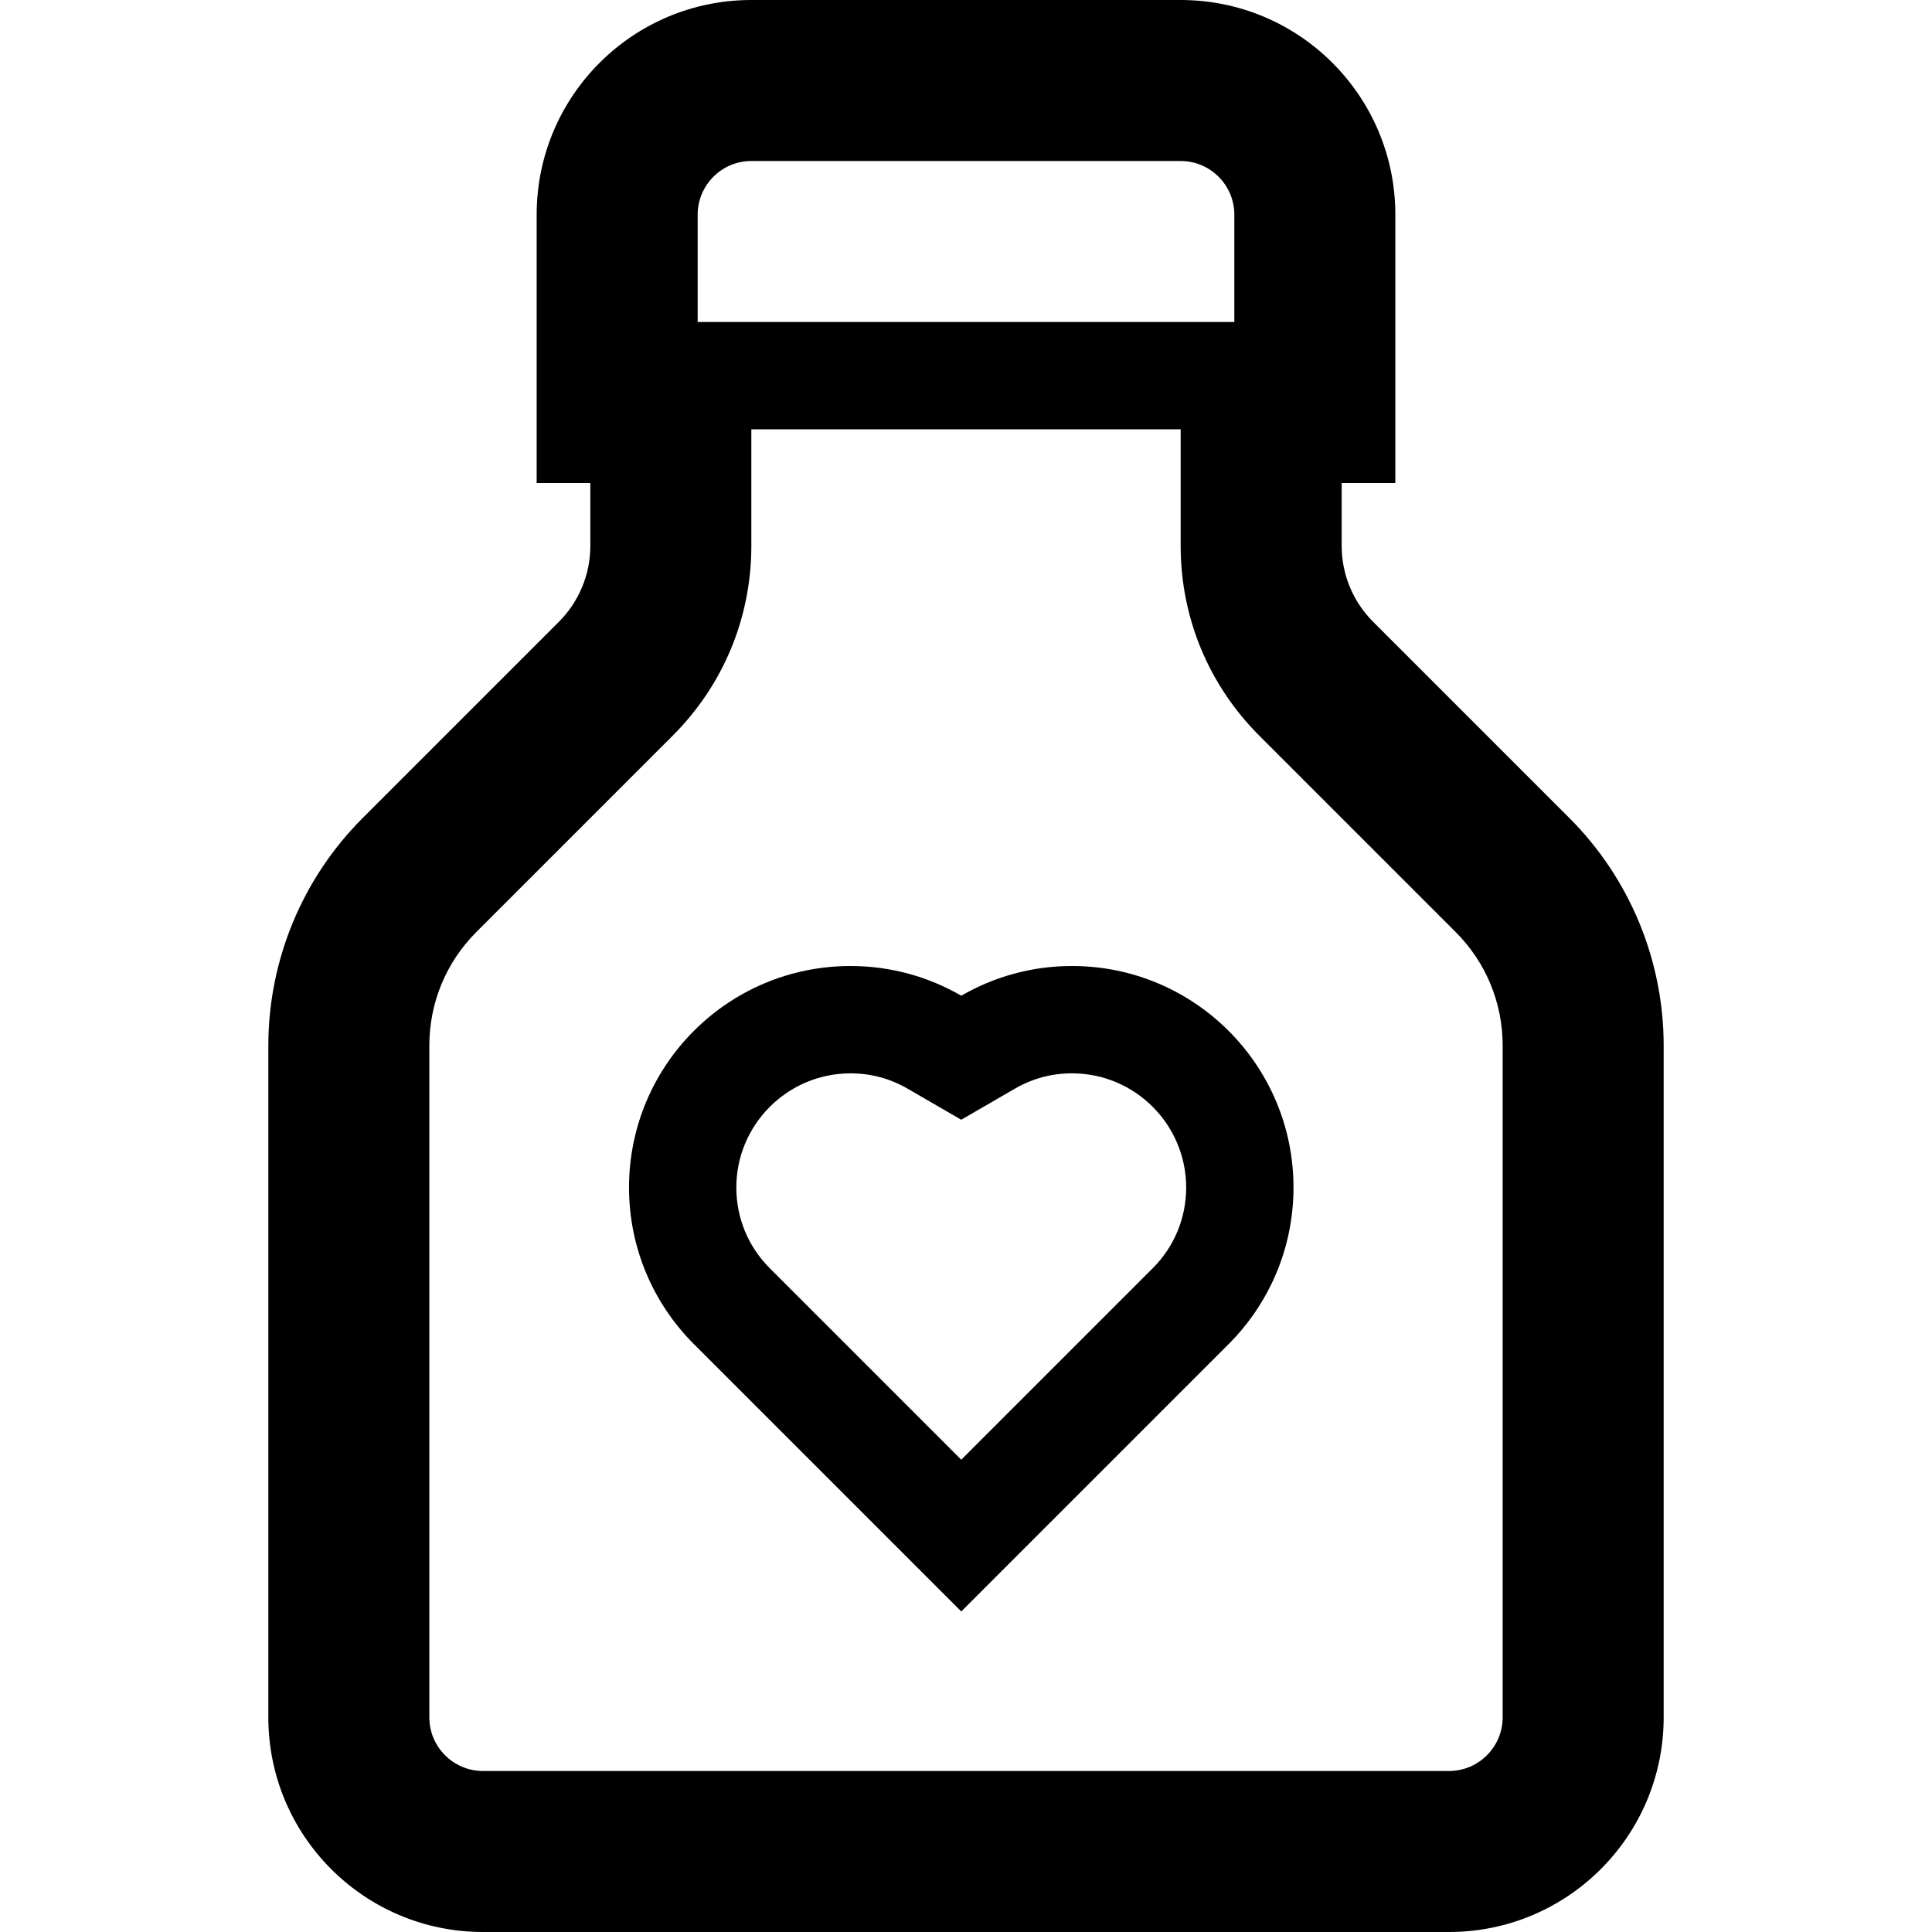 <?xml version="1.0" encoding="iso-8859-1"?>
<!-- Generator: Adobe Illustrator 19.0.0, SVG Export Plug-In . SVG Version: 6.00 Build 0)  -->
<svg version="1.1" id="Layer_1" xmlns="http://www.w3.org/2000/svg" xmlns:xlink="http://www.w3.org/1999/xlink" x="0px" y="0px"
	 viewBox="0 0 460.8 460.8" style="enable-background:new 0 0 460.8 460.8;" xml:space="preserve">
<g>
	<g>
		<path d="M374.308,195.103l-46.812-46.807c-4.803-4.803-7.496-11.31-7.496-18.104V115.2h12.8v-64c0-28.278-22.922-51.2-51.2-51.2
			H179.2C150.922,0,128,22.922,128,51.2v64h12.8v14.997c0,6.789-2.698,13.302-7.496,18.104l-46.807,46.807
			C72.09,209.51,64,229.043,64,249.411V409.6c0,28.278,22.922,51.2,51.2,51.2h230.4c28.278,0,51.2-22.922,51.2-51.2V249.411
			C396.8,229.043,388.71,209.505,374.308,195.103z M166.4,51.2c0-7.055,5.745-12.8,12.8-12.8h102.4c7.055,0,12.8,5.745,12.8,12.8
			v25.6h-12.8H179.2h-12.8V51.2z M358.4,409.6c0,7.055-5.745,12.8-12.8,12.8H115.2c-7.055,0-12.8-5.745-12.8-12.8V249.411
			c0-10.255,3.994-19.901,11.249-27.151l46.807-46.807c12.088-12.088,18.744-28.16,18.744-45.256V102.4h102.4v27.797
			c0,17.096,6.656,33.167,18.744,45.256l46.807,46.807c7.255,7.25,11.249,16.896,11.249,27.151V409.6z"/>
	</g>
</g>
<g>
	<g>
		<path d="M255.683,230.4c-9.626,0-18.642,2.586-26.414,7.086c-7.772-4.5-16.788-7.086-26.414-7.086
			c-29.179,0-52.828,23.654-52.828,52.828c0,14.587,5.914,27.796,15.473,37.355l63.77,63.77l63.77-63.77
			c9.559-9.559,15.473-22.769,15.473-37.356C308.511,254.054,284.861,230.4,255.683,230.4z M274.939,302.484l-45.67,45.67
			l-45.67-45.67c-5.146-5.141-7.977-11.981-7.977-19.251c0-15.012,12.216-27.228,27.228-27.228c4.844,0,9.416,1.224,13.594,3.64
			l12.82,7.419l12.82-7.419c4.183-2.422,8.755-3.645,13.599-3.645c15.012,0,27.228,12.216,27.228,27.228
			C282.911,290.504,280.079,297.339,274.939,302.484z"/>
	</g>
</g>
<g>
</g>
<g>
</g>
<g>
</g>
<g>
</g>
<g>
</g>
<g>
</g>
<g>
</g>
<g>
</g>
<g>
</g>
<g>
</g>
<g>
</g>
<g>
</g>
<g>
</g>
<g>
</g>
<g>
</g>
</svg>
